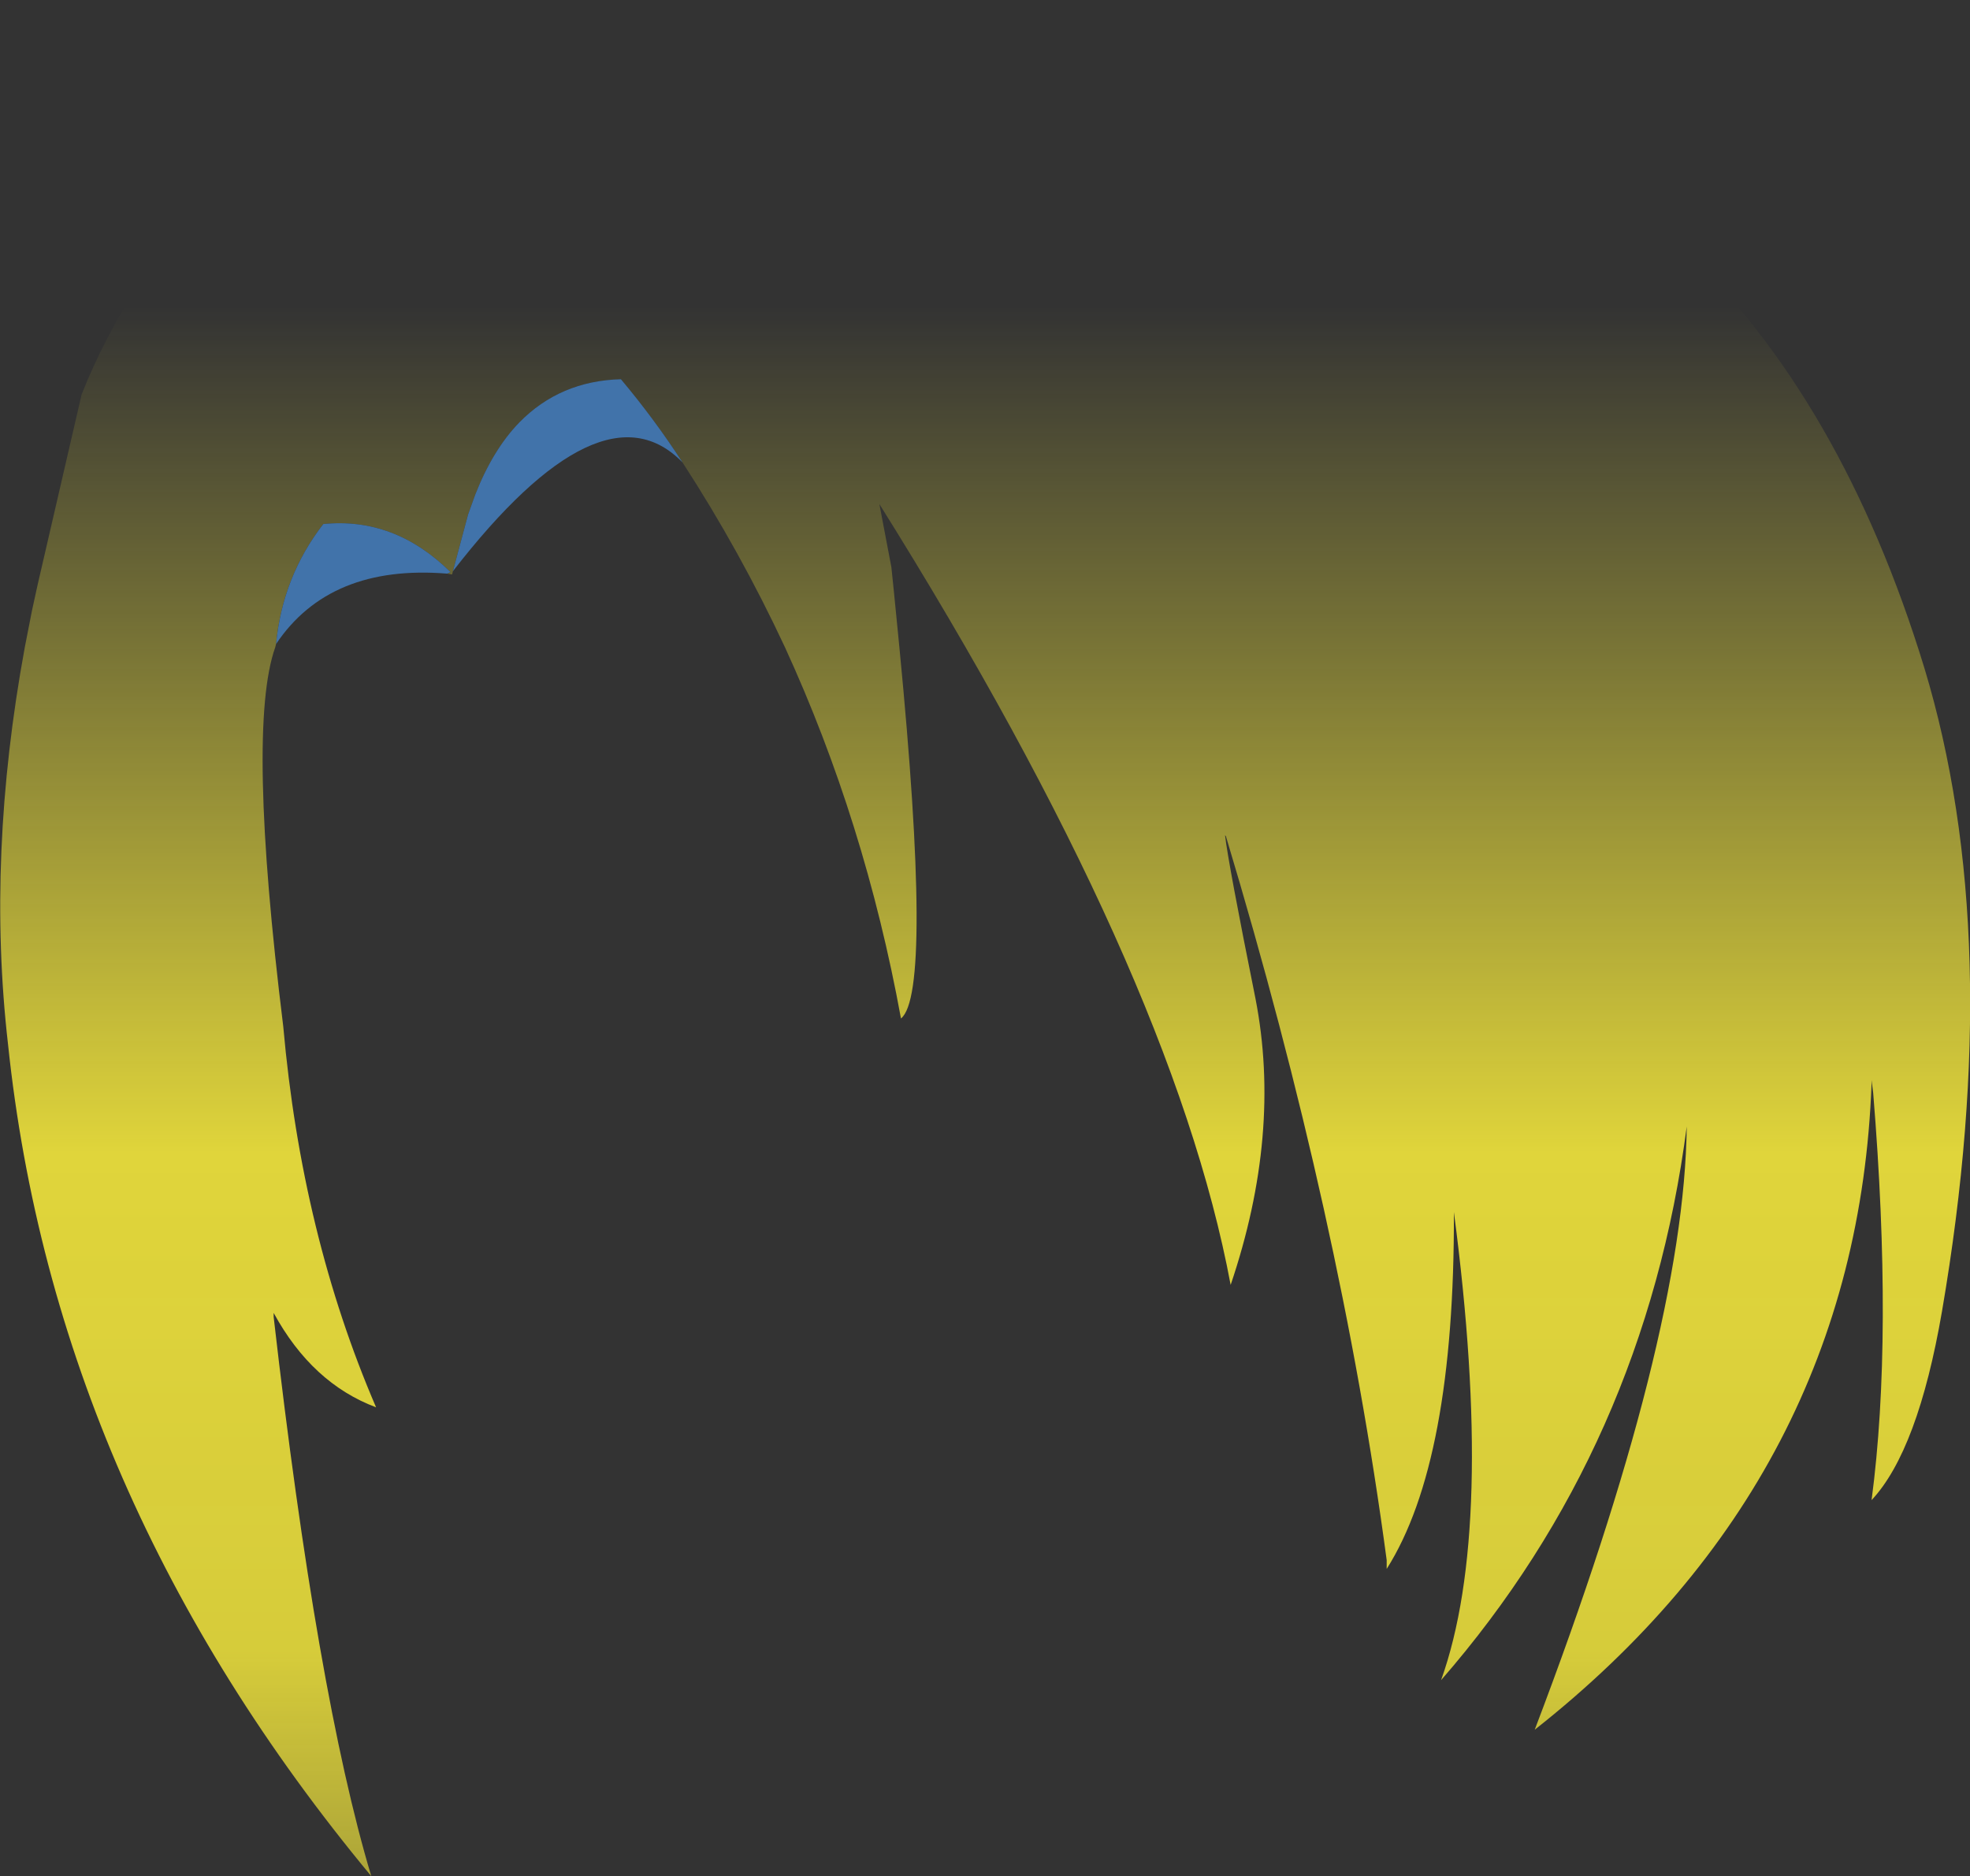 <?xml version="1.0" encoding="UTF-8" standalone="no"?>
<svg xmlns:xlink="http://www.w3.org/1999/xlink" height="117.25px" width="123.1px" xmlns="http://www.w3.org/2000/svg">
  <rect width="100%" height="100%" fill="#333333" stroke="none"/>
  <g transform="matrix(1.0, 0.0, 0.0, 1.0, 61.55, 58.6)">
    <path d="M-44.3 -18.35 L-44.35 -18.15 Q-46.15 -13.1 -43.85 5.55 -42.7 18.55 -38.05 29.35 -42.05 27.85 -44.45 23.45 L-44.45 23.7 Q-41.75 47.3 -38.35 58.65 -58.1 34.85 -61.05 6.65 -62.4 -5.1 -60.0 -18.15 L-59.55 -20.45 -59.2 -22.05 -56.45 -33.95 Q-53.55 -41.25 -47.85 -46.95 -38.1 -56.85 -14.5 -57.95 L-12.9 -58.1 -6.2 -58.5 Q22.75 -59.9 42.5 -44.15 L43.6 -43.25 43.45 -43.25 Q53.55 -33.7 58.7 -16.85 63.8 0.0 59.8 23.35 58.3 32.05 55.4 35.15 56.75 24.95 55.5 9.7 L55.4 8.9 55.4 9.1 Q54.5 33.6 34.35 49.5 43.7 24.95 43.85 11.8 41.25 31.75 28.5 46.4 31.9 36.9 29.3 17.15 29.35 32.75 25.1 39.45 L25.1 38.9 Q22.25 17.55 15.05 -6.35 L15.0 -6.4 Q15.2 -4.65 16.9 3.8 18.55 12.25 15.35 21.7 11.7 2.15 -6.6 -27.1 L-5.85 -23.15 -5.7 -21.7 -5.35 -18.15 Q-3.25 3.45 -5.25 5.05 -7.5 -7.25 -12.5 -18.15 -15.3 -24.15 -18.9 -29.7 -20.65 -32.4 -22.75 -34.9 -26.55 -34.8 -29.1 -32.2 -30.75 -30.5 -31.85 -27.7 L-32.3 -26.45 -33.25 -22.9 -33.3 -22.7 -33.6 -22.75 -33.4 -22.85 Q-36.9 -26.3 -41.35 -25.85 -43.9 -22.55 -44.3 -18.35" fill="url(#gradient0)" fill-rule="evenodd" stroke="none"/>
    <path d="M-44.3 -18.35 Q-43.9 -22.55 -41.35 -25.85 -36.9 -26.3 -33.4 -22.85 L-33.6 -22.75 Q-40.95 -23.35 -44.3 -18.35 M-33.25 -22.9 L-32.3 -26.45 -31.85 -27.7 Q-30.75 -30.5 -29.1 -32.2 -26.55 -34.8 -22.75 -34.9 -20.65 -32.4 -18.9 -29.7 -23.95 -34.9 -33.25 -22.9" fill="#4173aa" fill-rule="evenodd" stroke="none"/>
  </g>
  <defs>
    <linearGradient gradientTransform="matrix(0.0, 0.085, -0.075, 0.0, 0.0, 30.15)" gradientUnits="userSpaceOnUse" id="gradient0" spreadMethod="pad" x1="-819.2" x2="819.2">
      <stop offset="0.0" stop-color="#fff23c" stop-opacity="0.0"/>
      <stop offset="0.38" stop-color="#fff23c" stop-opacity="0.847"/>
      <stop offset="0.604" stop-color="#fff23c" stop-opacity="0.8"/>
      <stop offset="1.0" stop-color="#fff23c" stop-opacity="0.0"/>
    </linearGradient>
  </defs>
</svg>
